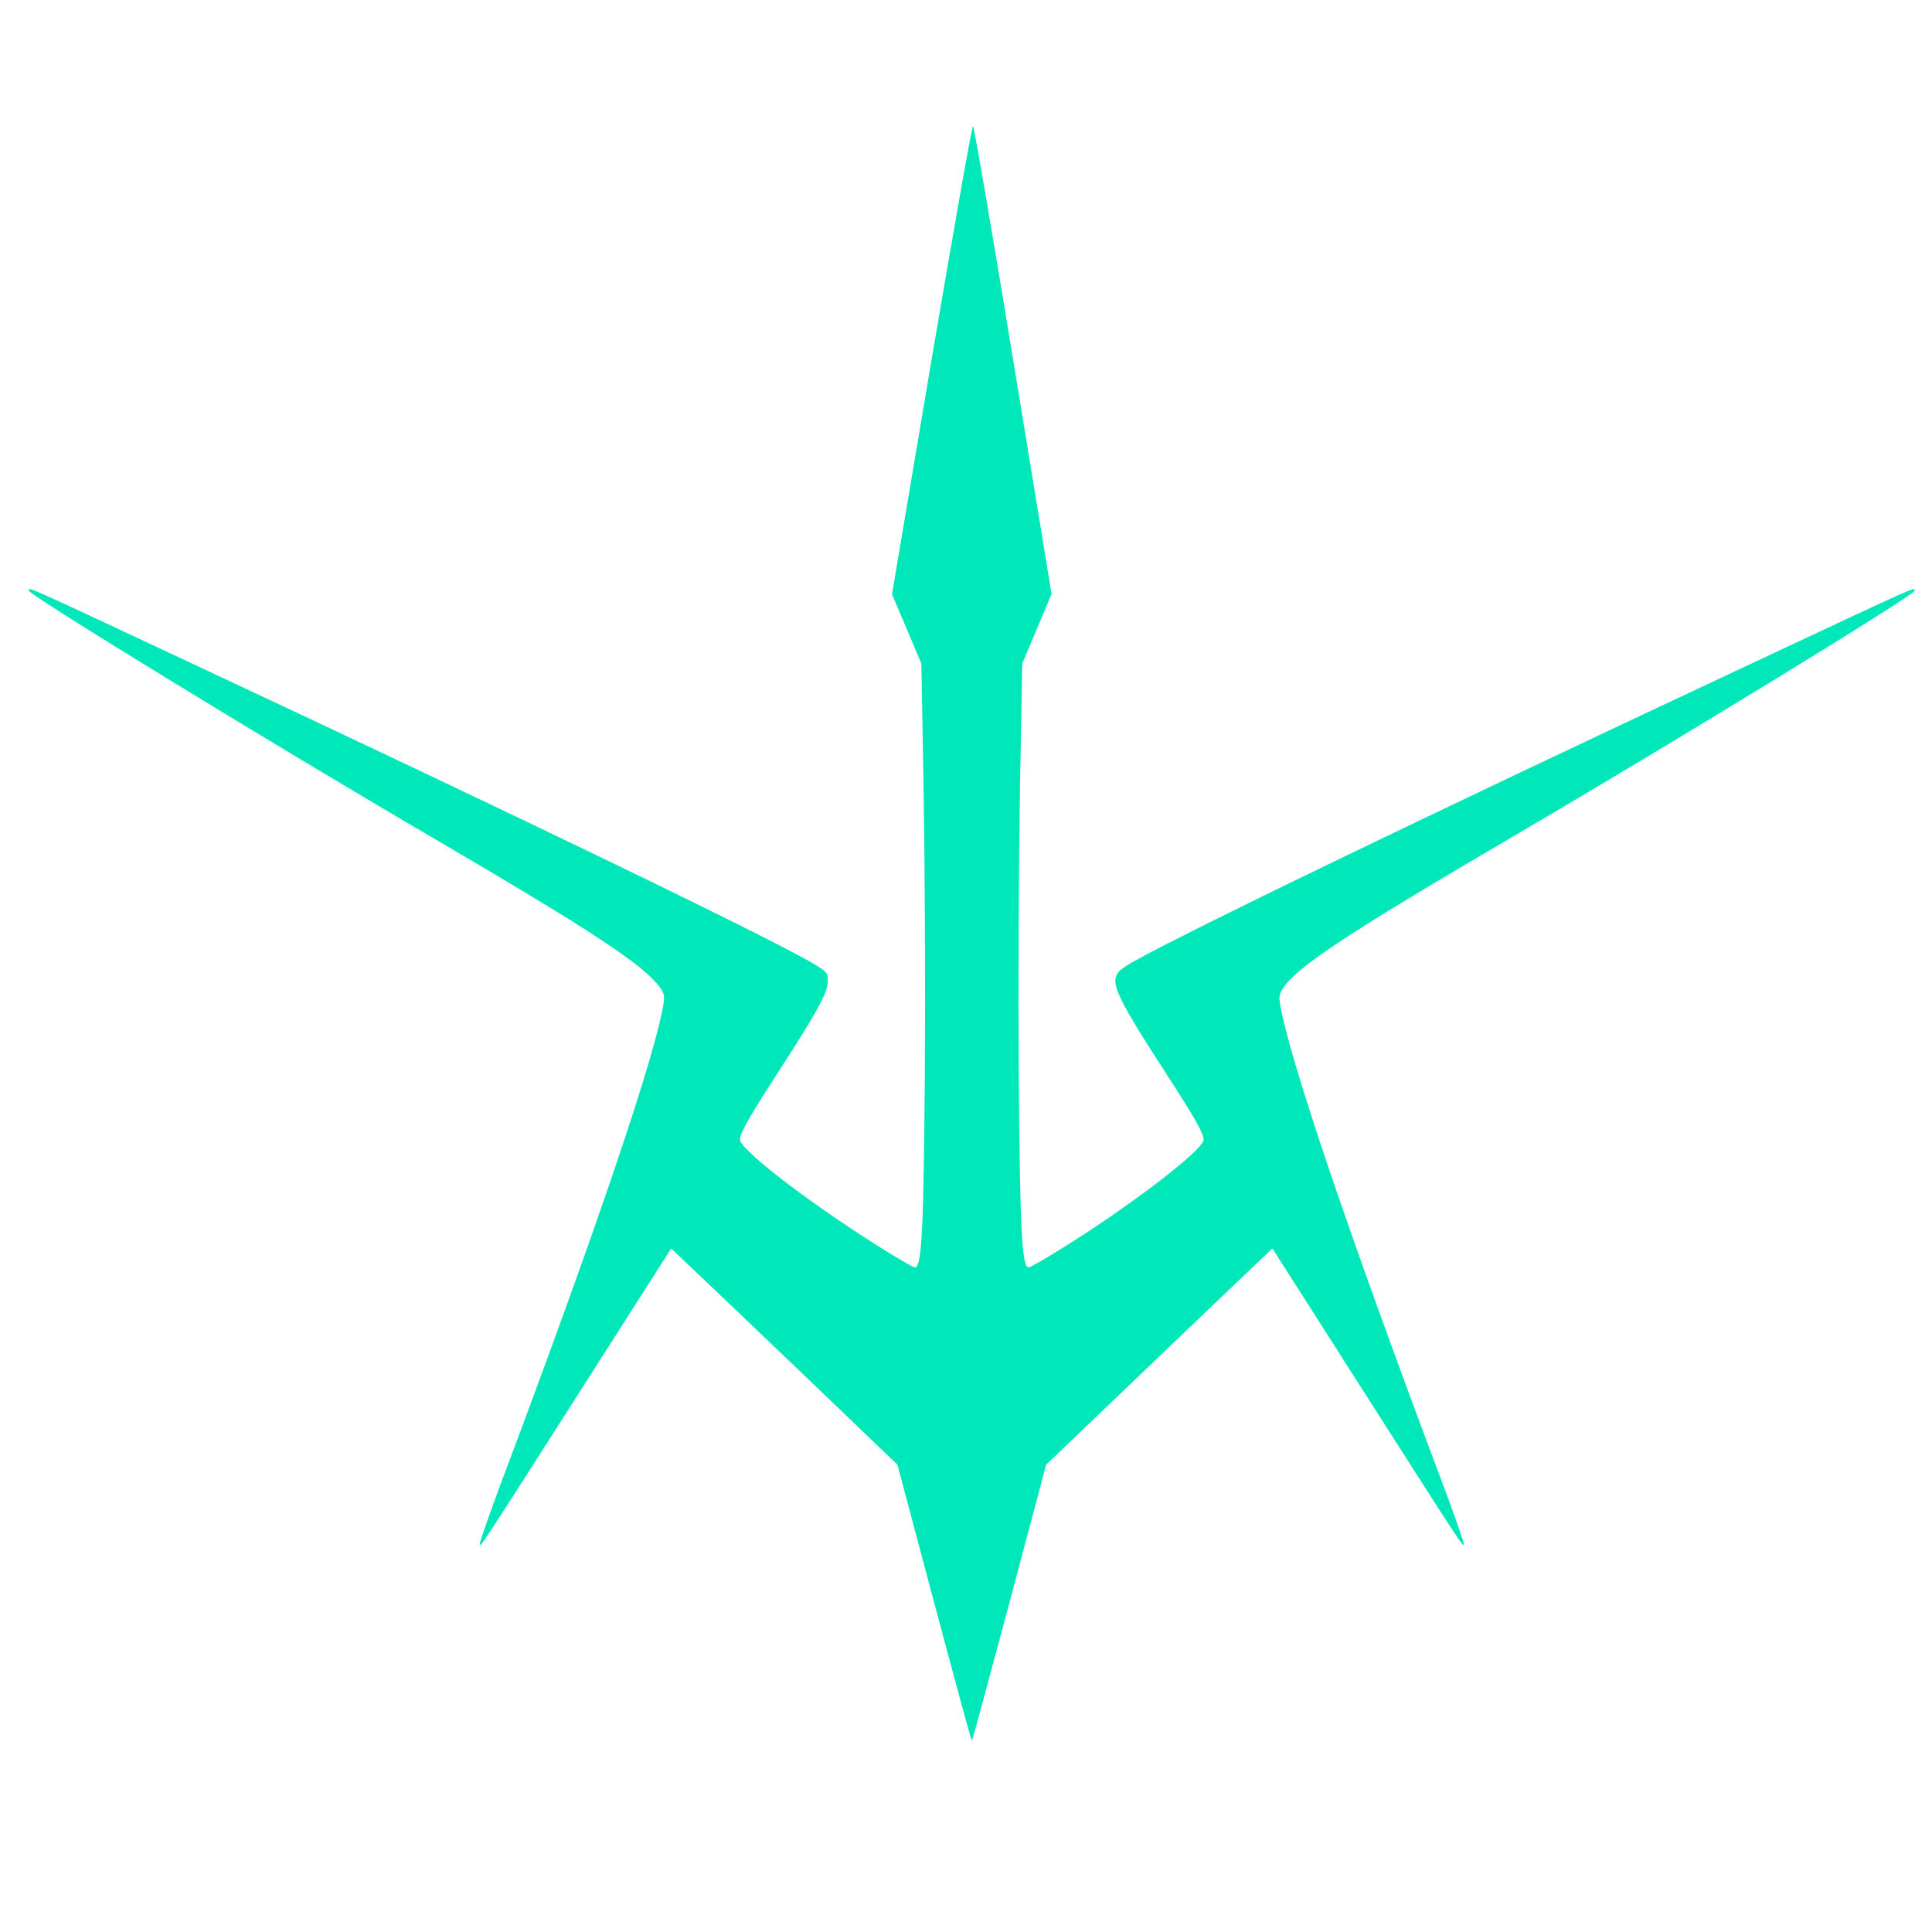<!DOCTYPE svg PUBLIC "-//W3C//DTD SVG 20010904//EN" "http://www.w3.org/TR/2001/REC-SVG-20010904/DTD/svg10.dtd">
<svg version="1.0" xmlns="http://www.w3.org/2000/svg" width="1000px" height="1000px" viewBox="0 0 10000 10000" preserveAspectRatio="xMidYMid meet">
<g id="layer101" fill="#00e8b9" stroke="none">
 <path d="M4835 8295 l-190 -714 -483 -463 c-266 -255 -530 -506 -586 -559 l-102 -97 -444 696 c-554 868 -542 849 -547 835 -2 -7 50 -155 115 -330 487 -1292 801 -2221 837 -2473 5 -38 2 -50 -20 -80 -87 -118 -344 -287 -1191 -783 -824 -482 -2073 -1247 -2074 -1269 0 -20 -49 -42 820 365 1734 811 3111 1477 3265 1580 48 31 50 34 49 79 0 57 -54 155 -257 469 -151 233 -197 315 -197 348 0 39 221 220 505 413 165 113 384 248 401 248 35 0 45 -196 51 -1010 3 -435 0 -1043 -6 -1435 l-12 -680 -76 -180 -76 -179 204 -1210 c113 -665 209 -1211 215 -1213 5 -2 94 514 208 1209 l199 1213 -76 180 -76 180 -12 670 c-6 384 -9 997 -6 1435 6 824 16 1020 51 1020 7 0 73 -37 147 -83 362 -222 759 -525 759 -578 0 -31 -45 -111 -163 -294 -322 -497 -339 -539 -242 -603 159 -104 1521 -763 3265 -1579 868 -407 820 -385 820 -365 -1 22 -1252 788 -2074 1269 -850 498 -1113 671 -1191 782 -23 34 -26 46 -20 83 44 275 352 1185 836 2471 66 175 118 323 116 330 -5 14 7 33 -547 -835 l-444 -696 -97 92 c-53 50 -316 302 -585 559 l-489 468 -190 714 c-105 393 -192 715 -195 715 -3 0 -90 -322 -195 -715z"/>
 </g>

</svg>